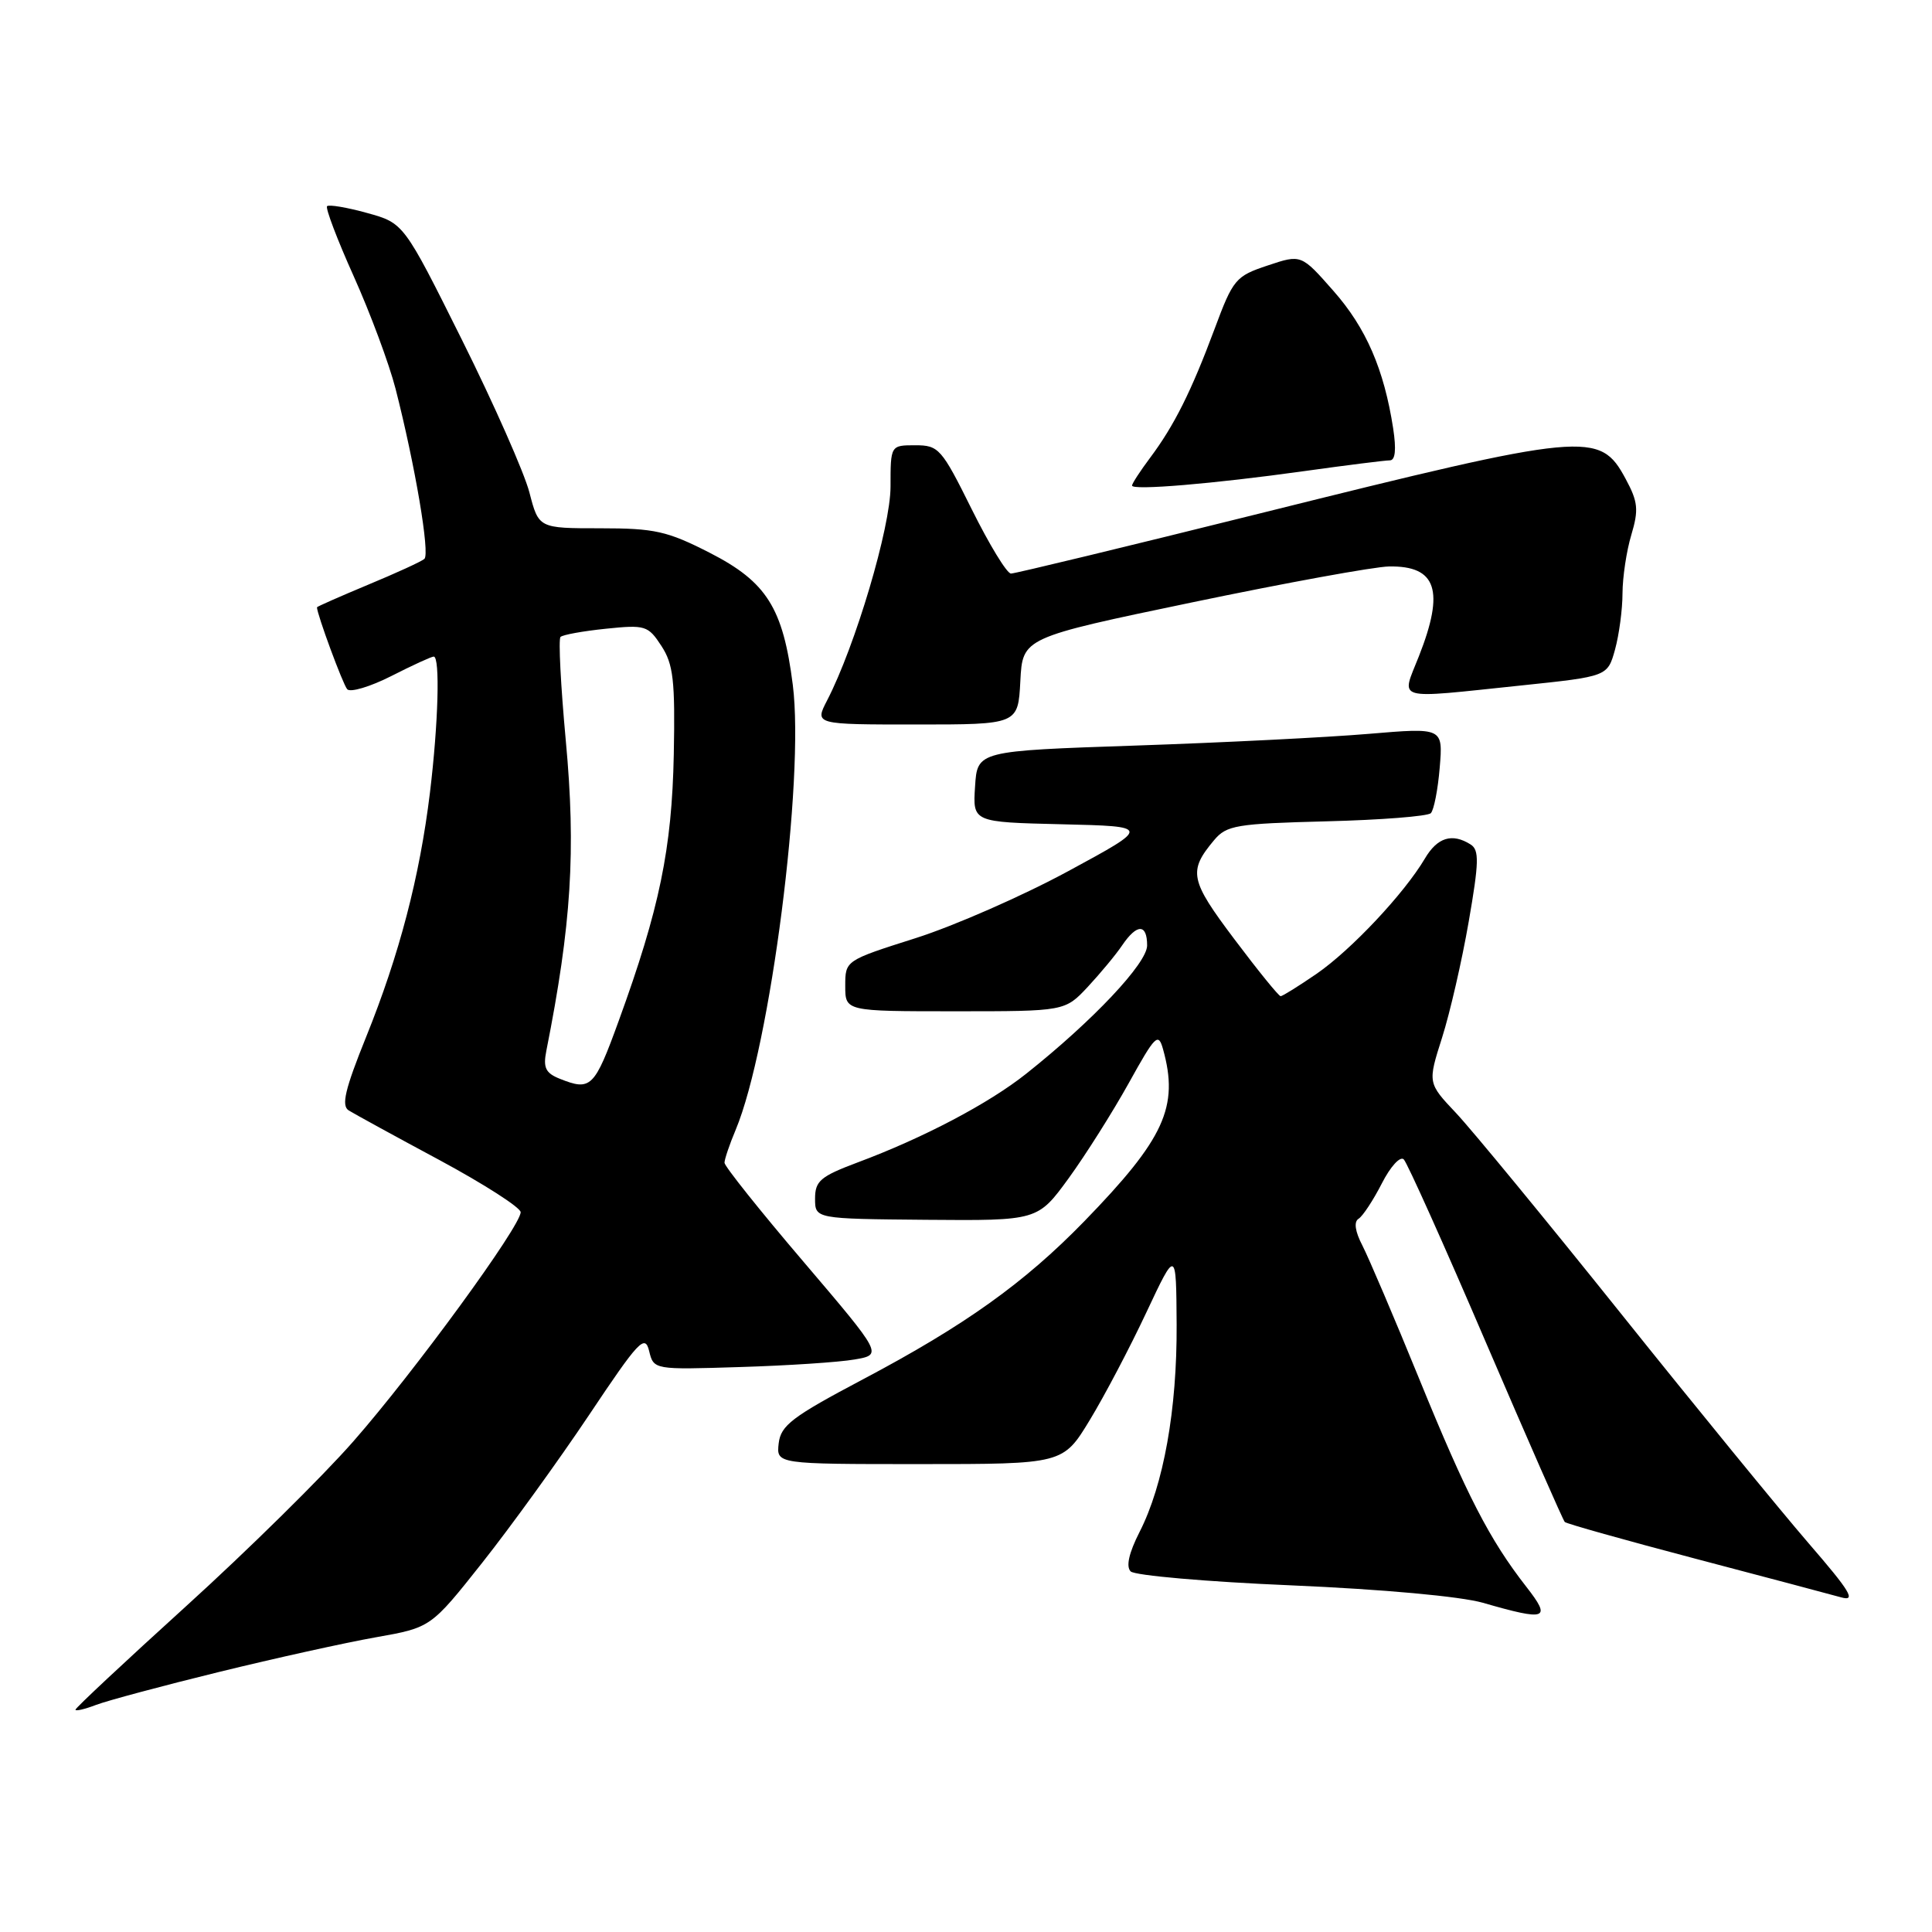 <?xml version="1.0" encoding="UTF-8" standalone="no"?>
<!DOCTYPE svg PUBLIC "-//W3C//DTD SVG 1.1//EN" "http://www.w3.org/Graphics/SVG/1.1/DTD/svg11.dtd" >
<svg xmlns="http://www.w3.org/2000/svg" xmlns:xlink="http://www.w3.org/1999/xlink" version="1.1" viewBox="0 0 256 256">
 <g >
 <path fill="currentColor"
d=" M 29.00 221.55 C 36.42 219.73 45.78 217.66 49.80 216.95 C 57.09 215.66 57.09 215.66 63.89 207.08 C 67.63 202.36 74.00 193.55 78.05 187.50 C 84.63 177.65 85.46 176.76 86.01 179.00 C 86.62 181.50 86.62 181.50 98.06 181.14 C 104.35 180.95 111.18 180.50 113.23 180.14 C 116.95 179.50 116.95 179.50 106.48 167.20 C 100.71 160.44 96.00 154.53 96.00 154.07 C 96.00 153.62 96.66 151.65 97.48 149.71 C 102.07 138.72 106.63 103.22 105.05 90.75 C 103.76 80.55 101.59 77.11 94.05 73.25 C 88.41 70.37 86.76 70.00 79.53 70.00 C 71.38 70.00 71.38 70.00 70.15 65.25 C 69.47 62.64 65.45 53.54 61.21 45.03 C 53.50 29.56 53.50 29.56 48.64 28.22 C 45.97 27.48 43.59 27.08 43.34 27.32 C 43.10 27.57 44.69 31.76 46.88 36.63 C 49.07 41.51 51.56 48.20 52.41 51.50 C 55.00 61.62 57.00 73.41 56.23 74.06 C 55.83 74.41 52.46 75.95 48.75 77.49 C 45.04 79.04 42.00 80.38 42.00 80.47 C 42.00 81.38 45.44 90.70 46.01 91.33 C 46.42 91.78 49.05 91.00 51.85 89.58 C 54.64 88.16 57.17 87.00 57.47 87.00 C 58.33 87.00 58.08 95.88 56.97 105.03 C 55.61 116.19 52.92 126.49 48.51 137.41 C 45.71 144.35 45.20 146.51 46.21 147.14 C 46.92 147.58 52.33 150.55 58.24 153.72 C 64.14 156.90 68.98 160.01 68.99 160.62 C 69.01 162.45 54.88 181.81 46.81 191.00 C 42.71 195.68 32.75 205.49 24.68 212.81 C 16.60 220.14 10.00 226.31 10.00 226.54 C 10.00 226.77 11.24 226.48 12.75 225.90 C 14.26 225.33 21.57 223.37 29.00 221.55 Z  M 202.24 210.25 C 197.39 204.04 194.34 198.13 188.05 182.70 C 184.75 174.61 181.36 166.67 180.53 165.05 C 179.55 163.17 179.37 161.89 180.02 161.49 C 180.57 161.15 181.96 159.04 183.10 156.81 C 184.25 154.55 185.54 153.15 186.01 153.63 C 186.48 154.11 191.38 165.02 196.89 177.88 C 202.41 190.73 207.11 201.44 207.34 201.67 C 207.56 201.90 215.34 204.08 224.63 206.53 C 233.91 208.97 242.61 211.28 243.97 211.66 C 245.99 212.22 245.18 210.88 239.60 204.43 C 235.84 200.07 224.65 186.38 214.74 174.00 C 204.83 161.62 195.02 149.70 192.95 147.50 C 189.17 143.50 189.17 143.50 191.08 137.50 C 192.13 134.20 193.72 127.28 194.61 122.13 C 195.98 114.25 196.02 112.63 194.87 111.90 C 192.42 110.35 190.46 110.95 188.80 113.77 C 186.06 118.40 179.03 125.88 174.46 129.03 C 172.08 130.66 169.94 132.00 169.69 132.00 C 169.44 132.00 166.69 128.61 163.57 124.46 C 157.66 116.61 157.42 115.45 160.87 111.33 C 162.53 109.35 163.79 109.14 175.76 108.83 C 182.95 108.65 189.18 108.16 189.59 107.75 C 190.00 107.34 190.53 104.62 190.77 101.71 C 191.21 96.41 191.21 96.41 181.36 97.24 C 175.94 97.70 162.05 98.40 150.50 98.79 C 129.50 99.50 129.50 99.50 129.20 104.22 C 128.89 108.94 128.89 108.94 140.70 109.22 C 152.50 109.50 152.50 109.50 141.57 115.42 C 135.56 118.68 126.45 122.68 121.32 124.31 C 112.00 127.27 112.00 127.27 112.00 130.64 C 112.00 134.00 112.00 134.00 126.56 134.00 C 141.11 134.00 141.11 134.00 144.15 130.75 C 145.81 128.96 147.87 126.49 148.70 125.25 C 150.66 122.37 152.00 122.38 152.00 125.28 C 152.00 127.63 144.82 135.25 135.97 142.28 C 131.01 146.22 122.38 150.77 113.61 154.04 C 108.72 155.88 108.00 156.48 108.00 158.82 C 108.00 161.50 108.00 161.50 122.75 161.63 C 137.50 161.75 137.50 161.75 141.60 156.13 C 143.85 153.03 147.43 147.36 149.56 143.53 C 153.09 137.16 153.48 136.77 154.11 139.03 C 156.24 146.66 154.30 150.89 143.66 161.84 C 135.71 170.01 127.84 175.63 114.36 182.76 C 104.96 187.73 103.46 188.87 103.18 191.25 C 102.87 194.00 102.87 194.00 121.86 194.00 C 140.86 194.00 140.86 194.00 144.41 188.15 C 146.36 184.94 149.73 178.53 151.90 173.90 C 155.85 165.50 155.85 165.50 155.91 175.50 C 155.97 186.76 154.19 196.75 150.99 203.01 C 149.58 205.79 149.18 207.58 149.82 208.22 C 150.36 208.76 159.96 209.60 171.15 210.07 C 183.25 210.59 193.53 211.53 196.50 212.38 C 204.97 214.82 205.62 214.58 202.24 210.25 Z  M 135.20 90.25 C 135.50 84.50 135.50 84.50 158.00 79.81 C 170.38 77.23 182.10 75.09 184.05 75.06 C 190.36 74.95 191.45 78.24 188.01 86.96 C 185.66 92.95 184.45 92.61 201.64 90.82 C 213.01 89.63 213.01 89.63 214.00 86.07 C 214.54 84.10 214.99 80.75 214.99 78.62 C 215.00 76.48 215.52 72.99 216.16 70.87 C 217.15 67.55 217.05 66.50 215.41 63.46 C 211.97 57.07 210.36 57.22 166.87 68.05 C 149.31 72.42 134.50 76.00 133.96 76.00 C 133.42 76.00 131.09 72.17 128.77 67.50 C 124.76 59.42 124.39 59.00 121.28 59.00 C 118.00 59.00 118.00 59.00 118.00 64.48 C 118.00 69.87 113.34 85.58 109.58 92.84 C 107.95 96.00 107.95 96.00 121.42 96.00 C 134.90 96.00 134.90 96.00 135.20 90.25 Z  M 172.78 62.43 C 178.43 61.64 183.55 61.00 184.16 61.00 C 184.89 61.00 185.03 59.57 184.60 56.75 C 183.39 48.94 181.02 43.46 176.70 38.56 C 172.42 33.69 172.42 33.69 167.97 35.18 C 163.73 36.59 163.39 36.99 160.94 43.58 C 157.85 51.87 155.58 56.41 152.38 60.68 C 151.07 62.43 150.00 64.08 150.00 64.34 C 150.00 65.01 160.74 64.11 172.78 62.43 Z  M 74.17 142.94 C 72.29 142.19 71.95 141.47 72.39 139.25 C 75.71 122.52 76.33 112.75 74.97 98.13 C 74.30 90.86 73.98 84.68 74.27 84.40 C 74.56 84.11 77.26 83.62 80.29 83.31 C 85.50 82.77 85.88 82.89 87.64 85.59 C 89.22 88.01 89.47 90.17 89.28 99.97 C 89.03 112.47 87.39 120.41 81.99 135.25 C 78.76 144.14 78.30 144.59 74.17 142.94 Z "/>
</g>
</svg>
